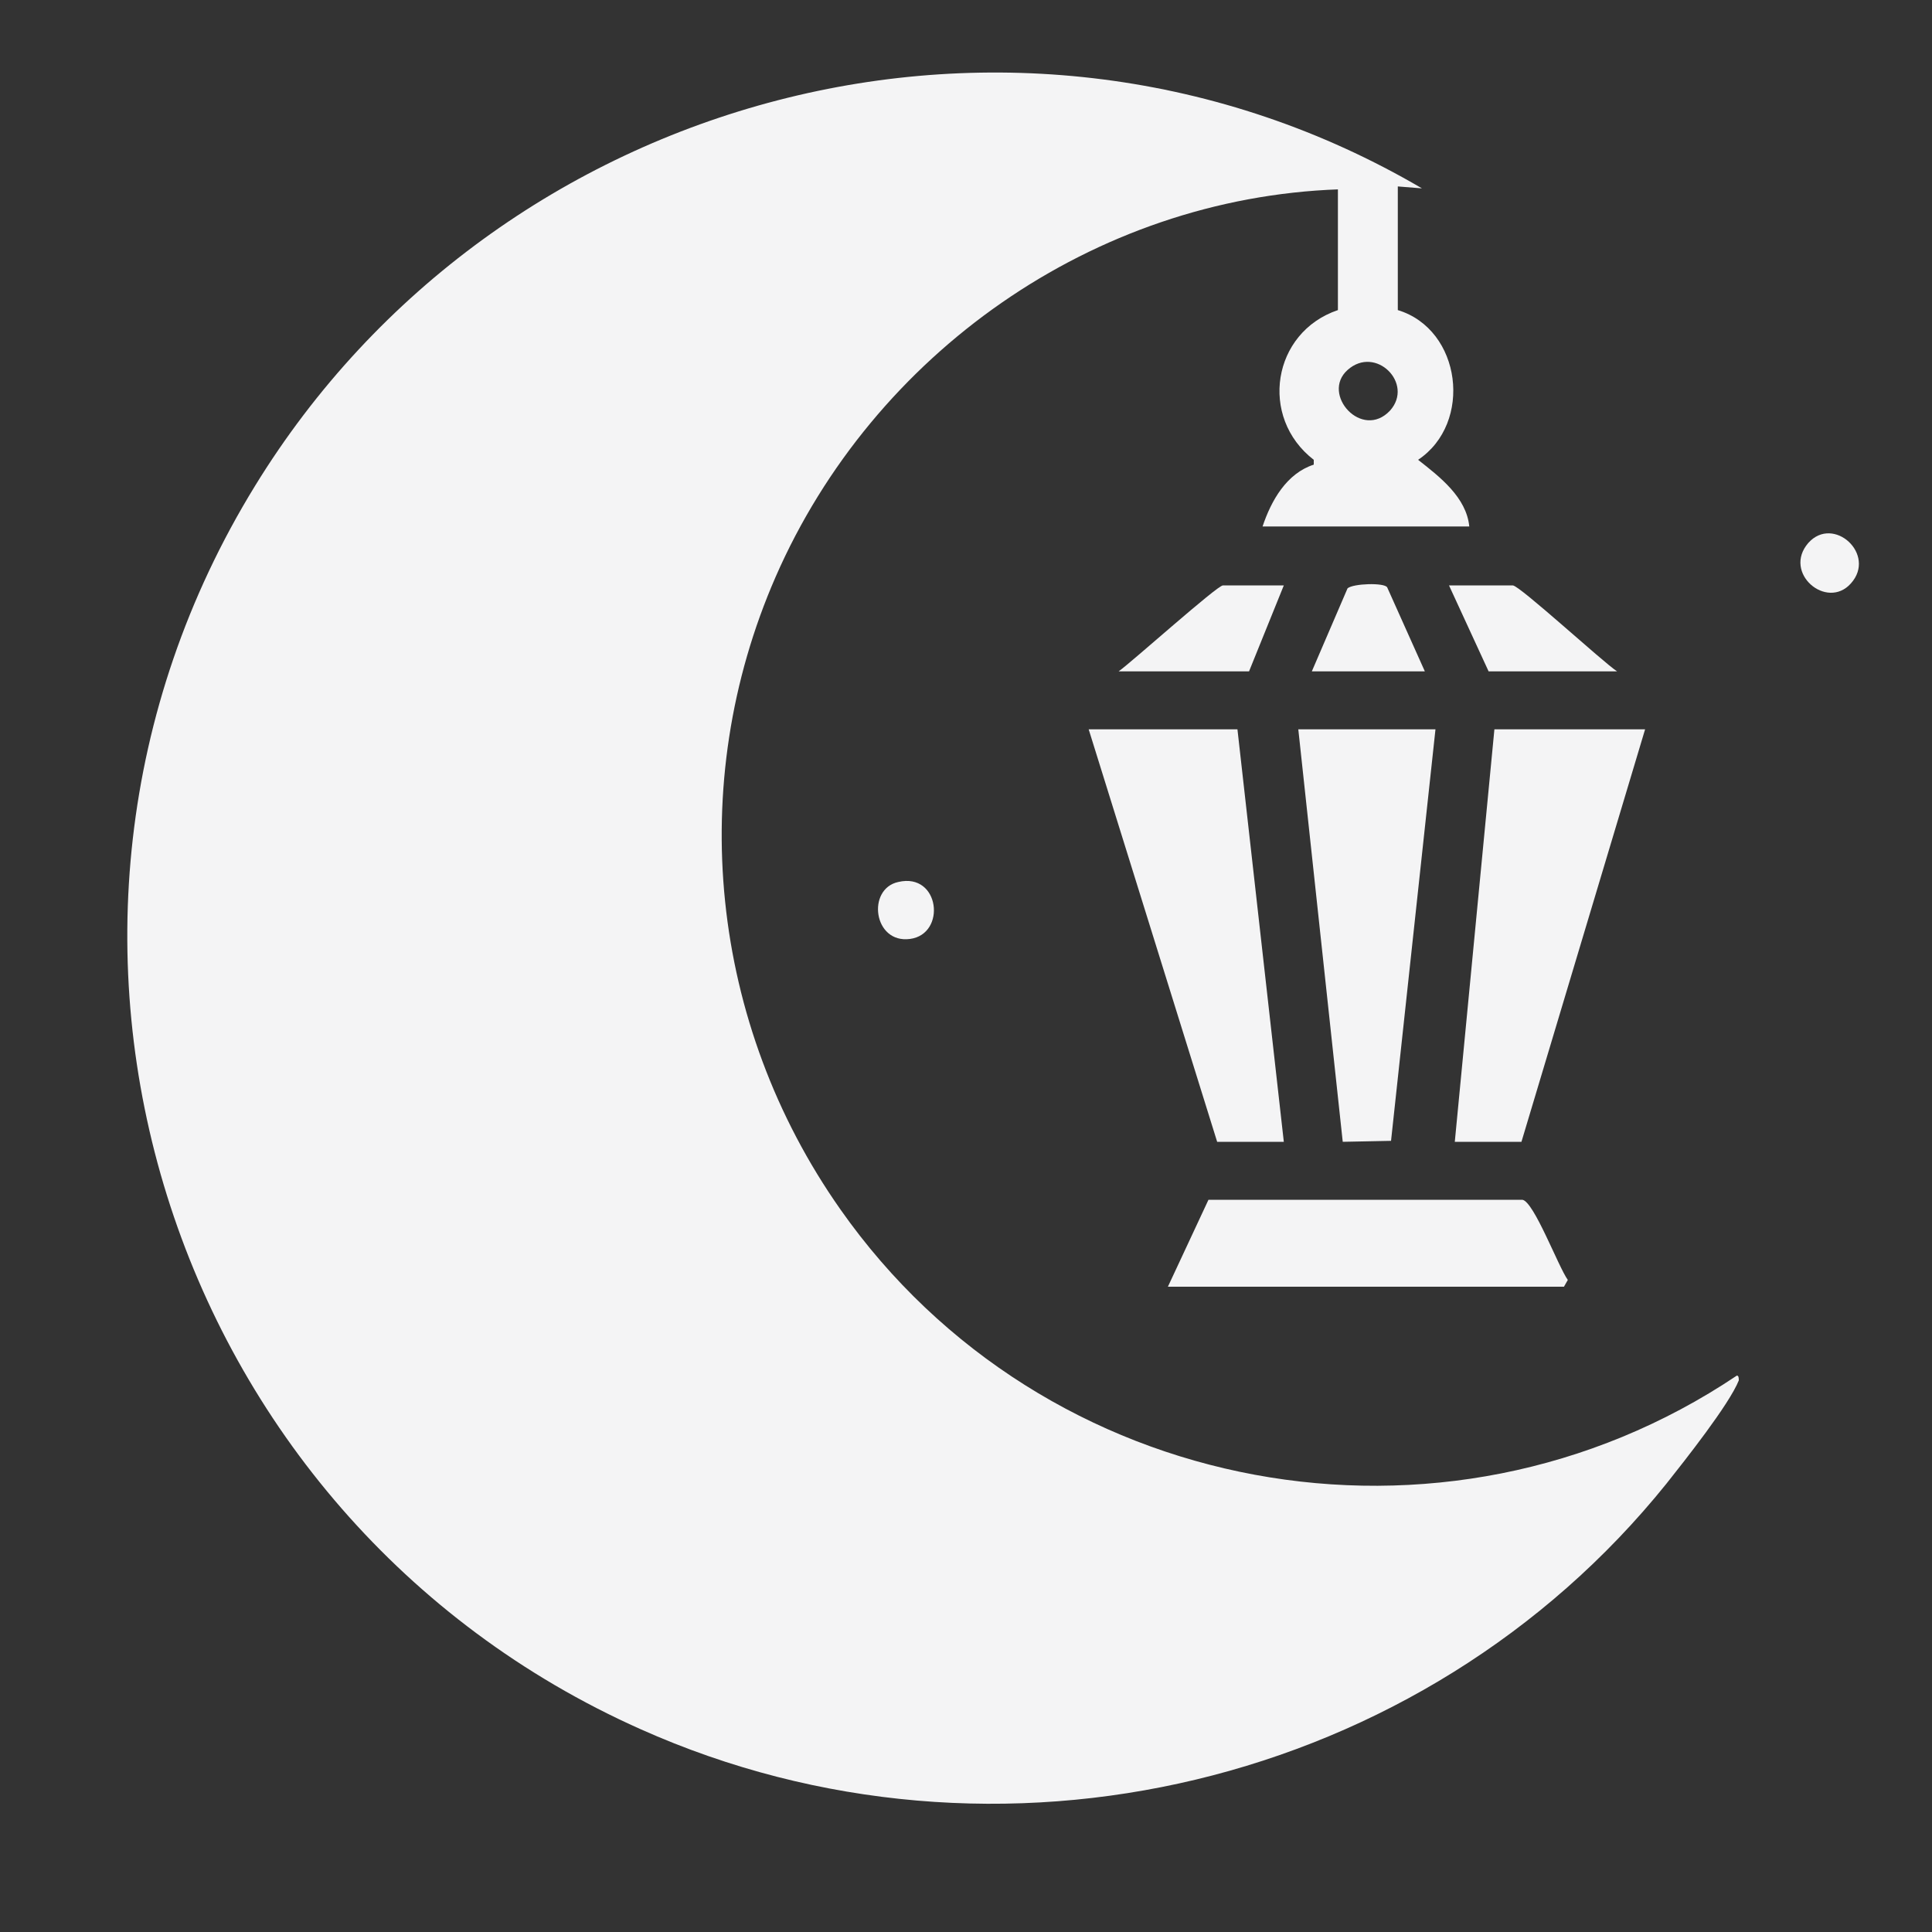<?xml version="1.0" encoding="UTF-8"?>
<svg id="katman_1" xmlns="http://www.w3.org/2000/svg" version="1.1" viewBox="0 0 200 200">
  <rect x="0" y="0" width="200" height="200" fill="#333333" stroke="none"/>
  <!-- Generator: Adobe Illustrator 29.1.0, SVG Export Plug-In . SVG Version: 2.1.0 Build 142)  -->
  <defs>
    <style>
      .st0 {
        fill: #f4f4f5;
      }
    </style>
  </defs>
  <path class="st0" d="M138.6,19.6c-25.4.9-48.2,17-58.3,40.1-9.4,21.5-6.8,46.3,6.7,65.5,21,29.9,62.4,37.6,92.8,17.2.2,0,.2.3.2.5-1,2.5-5.6,8.3-7.5,10.7-25.2,31.3-69.3,41.9-106.2,25.4C17.2,157.1-2,96.5,26.4,50.3,51.5,9.4,105.4-5,147.2,19.5l-2.5-.2v12.8c6.6,2,7.8,11.7,2.1,15.5,2.3,1.8,5,3.9,5.3,6.9h-21.4c.9-2.7,2.5-5.5,5.3-6.4v-.5c-5.7-4.4-4.3-13.2,2.5-15.5v-12.5h0ZM139.5,38.3c-2.8,2.5,1.5,7.3,4.4,4.2,2.5-2.8-1.5-6.8-4.4-4.2Z"/>
  <polygon class="st0" points="132.9 118.2 126 118.2 112.7 75.5 128.1 75.5 132.9 118.2"/>
  <polygon class="st0" points="170.3 75.5 157.5 118.2 150.6 118.2 154.7 75.5 170.3 75.5"/>
  <polygon class="st0" points="148.6 75.5 144 118.1 139 118.2 134.4 75.5 148.6 75.5"/>
  <path class="st0" d="M120.9,133.2l4.2-9h32.5c1.2.2,3.7,6.9,4.7,8.3l-.4.7h-41.1,0Z"/>
  <path class="st0" d="M167.5,69.5h-13.4l-4.1-8.9h6.6c.7,0,9.4,8,10.8,8.9h0Z"/>
  <path class="st0" d="M132.9,60.6l-3.6,8.9h-13.5c1.4-1,10.2-8.9,10.8-8.9h6.2,0Z"/>
  <path class="st0" d="M135.8,69.5l3.7-8.6c.6-.5,3.8-.6,4.1-.1l3.9,8.7h-11.7Z"/>
  <path class="st0" d="M191.6,60.4c-2.5,2.8-7.1-1.1-4.4-4.2,2.6-2.9,7.1,1.2,4.4,4.2Z"/>
  <path class="st0" d="M93,91.3c4.3-1,5,5.4,1.2,5.9s-4.5-5.2-1.2-5.9Z"/>
</svg>